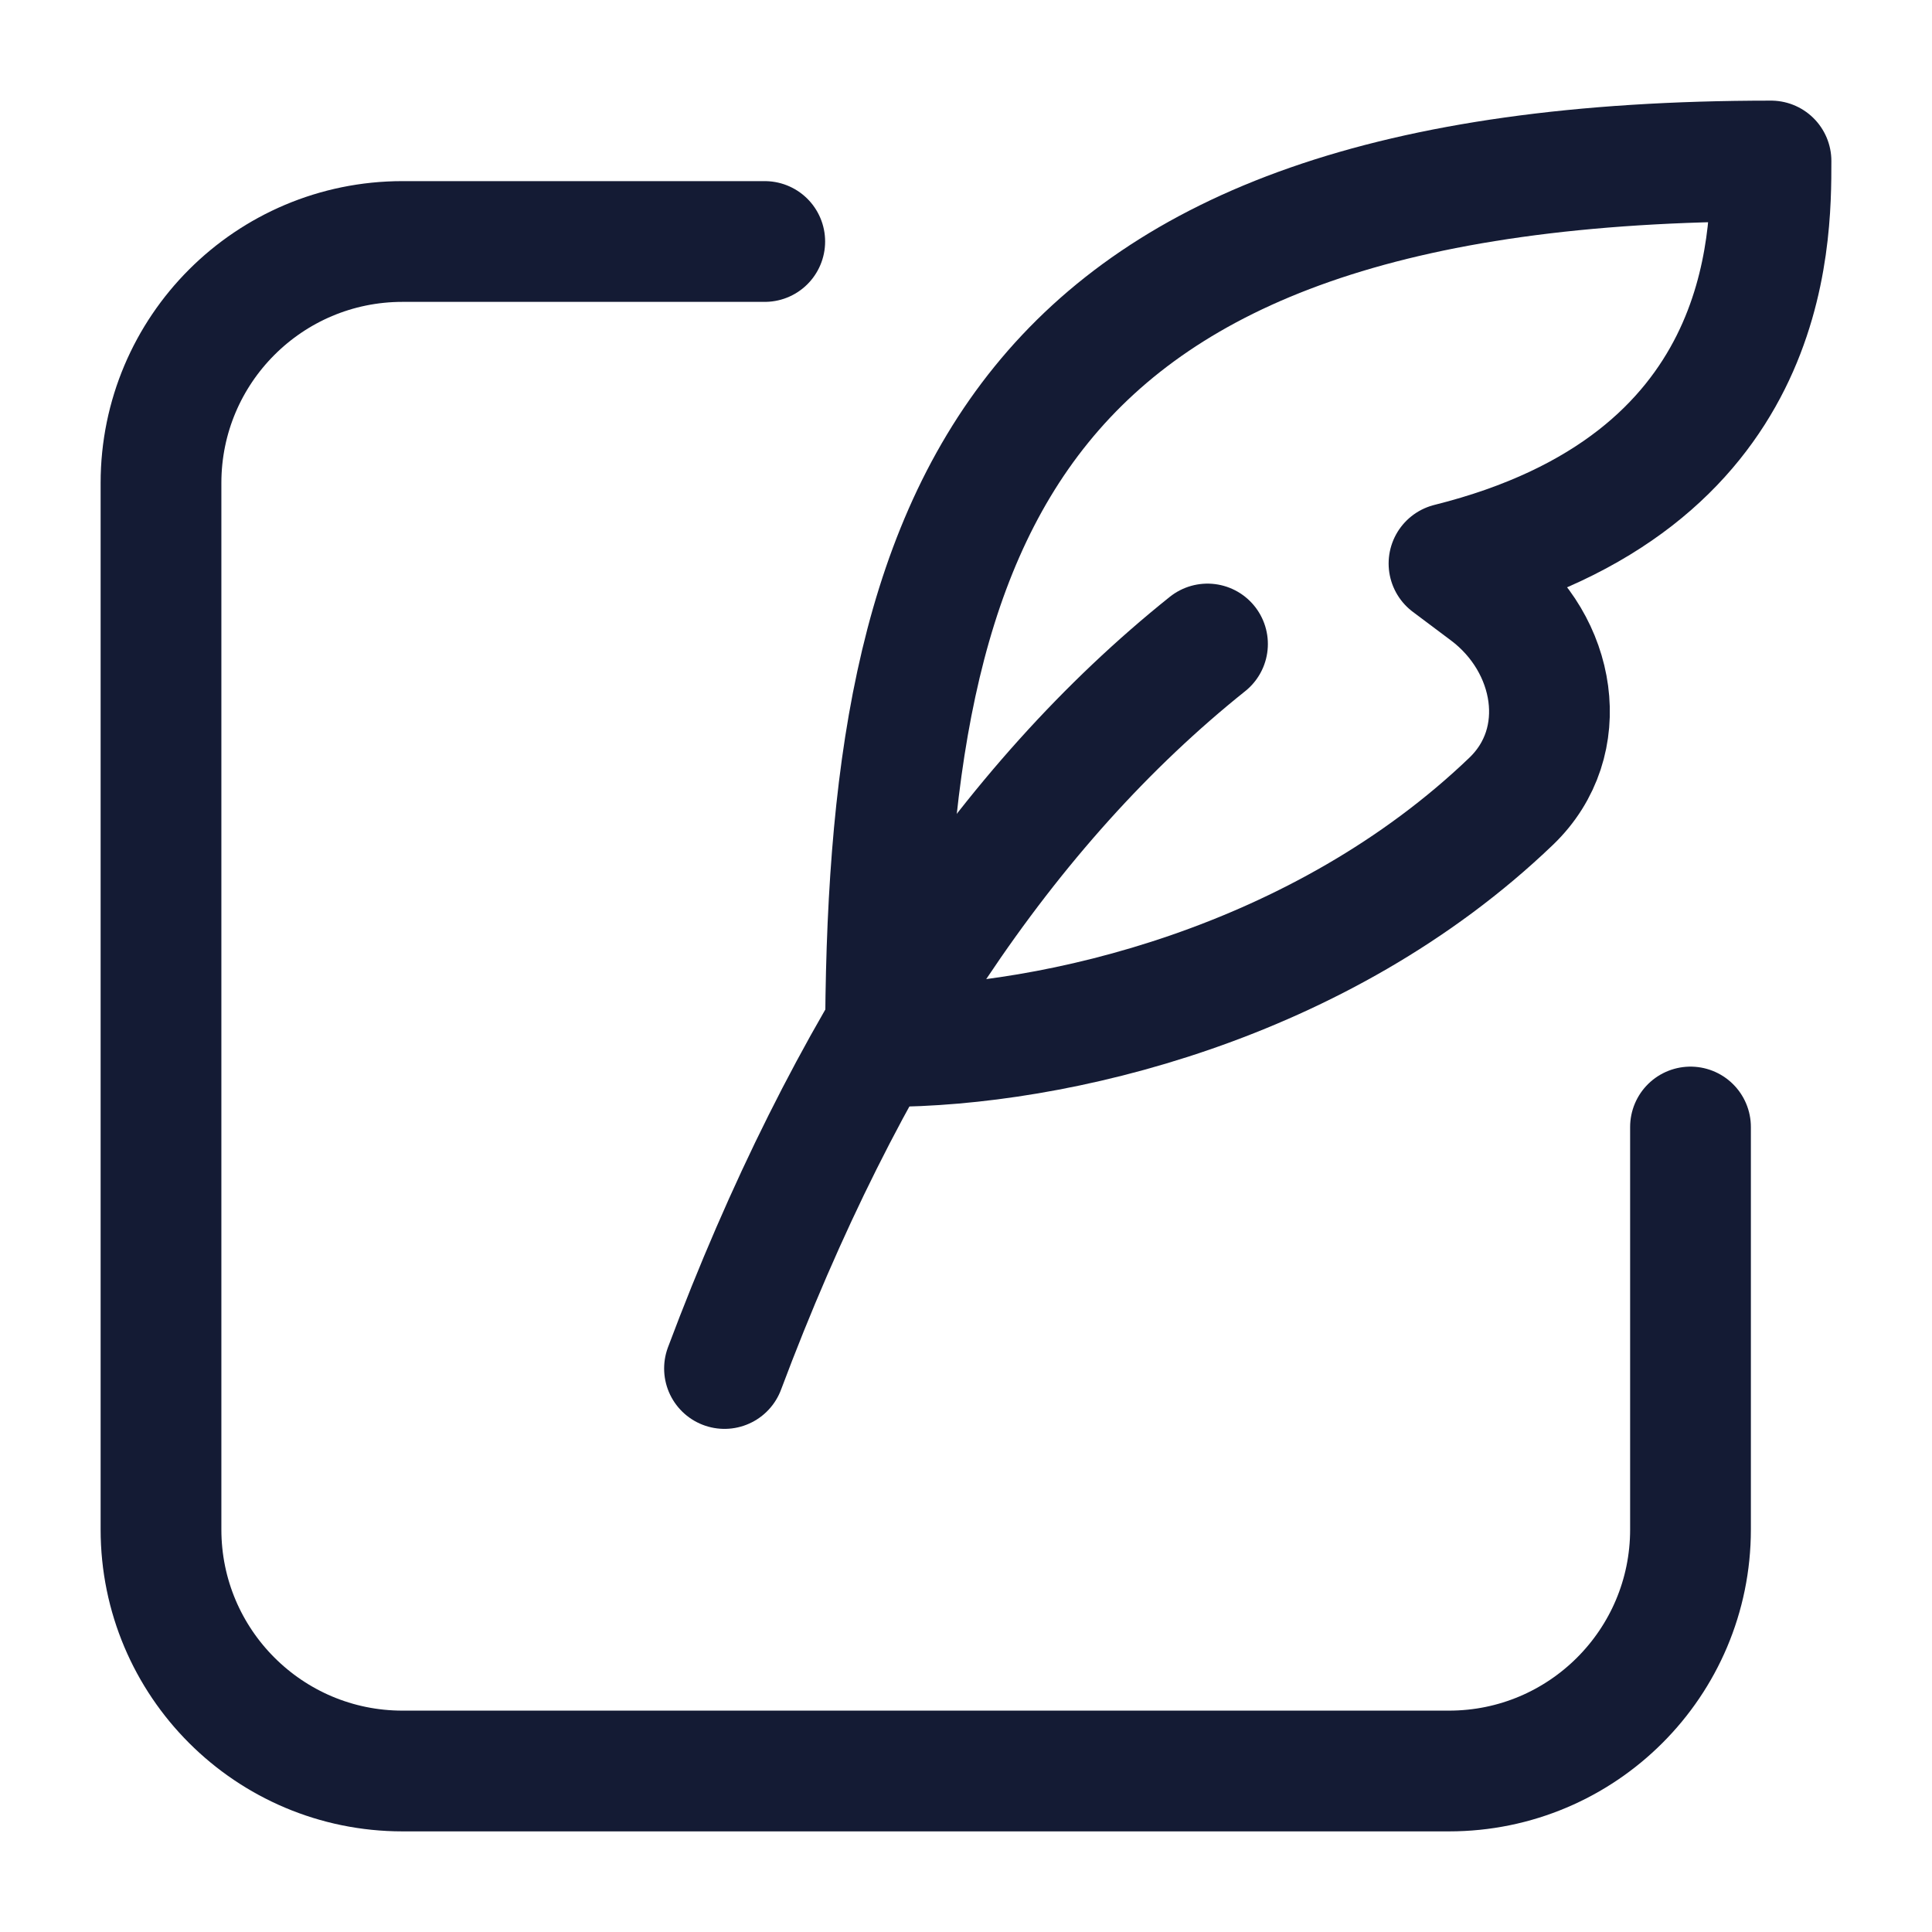 <svg width="24" height="24" viewBox="0 0 24 24" fill="none" xmlns="http://www.w3.org/2000/svg">
<path d="M9.5 3H5C3.343 3 2 4.343 2 6V19C2 20.657 3.343 22 5 22H18C19.657 22 21 20.657 21 19V14" stroke="#141B34" stroke-width="1.5" stroke-linecap="round"/>
<path d="M22 2C12.5 2 11 6.4 11 13C13.102 13 16.407 12.222 18.773 9.953C19.543 9.214 19.329 7.997 18.476 7.357L18 7C22 6 22 3 22 2Z" stroke="#141B34" stroke-width="1.5" stroke-linejoin="round"/>
<path d="M9 17C10.5 13 12.5 10 15 8" stroke="#141B34" stroke-width="1.5" stroke-linecap="round"/>
</svg>
